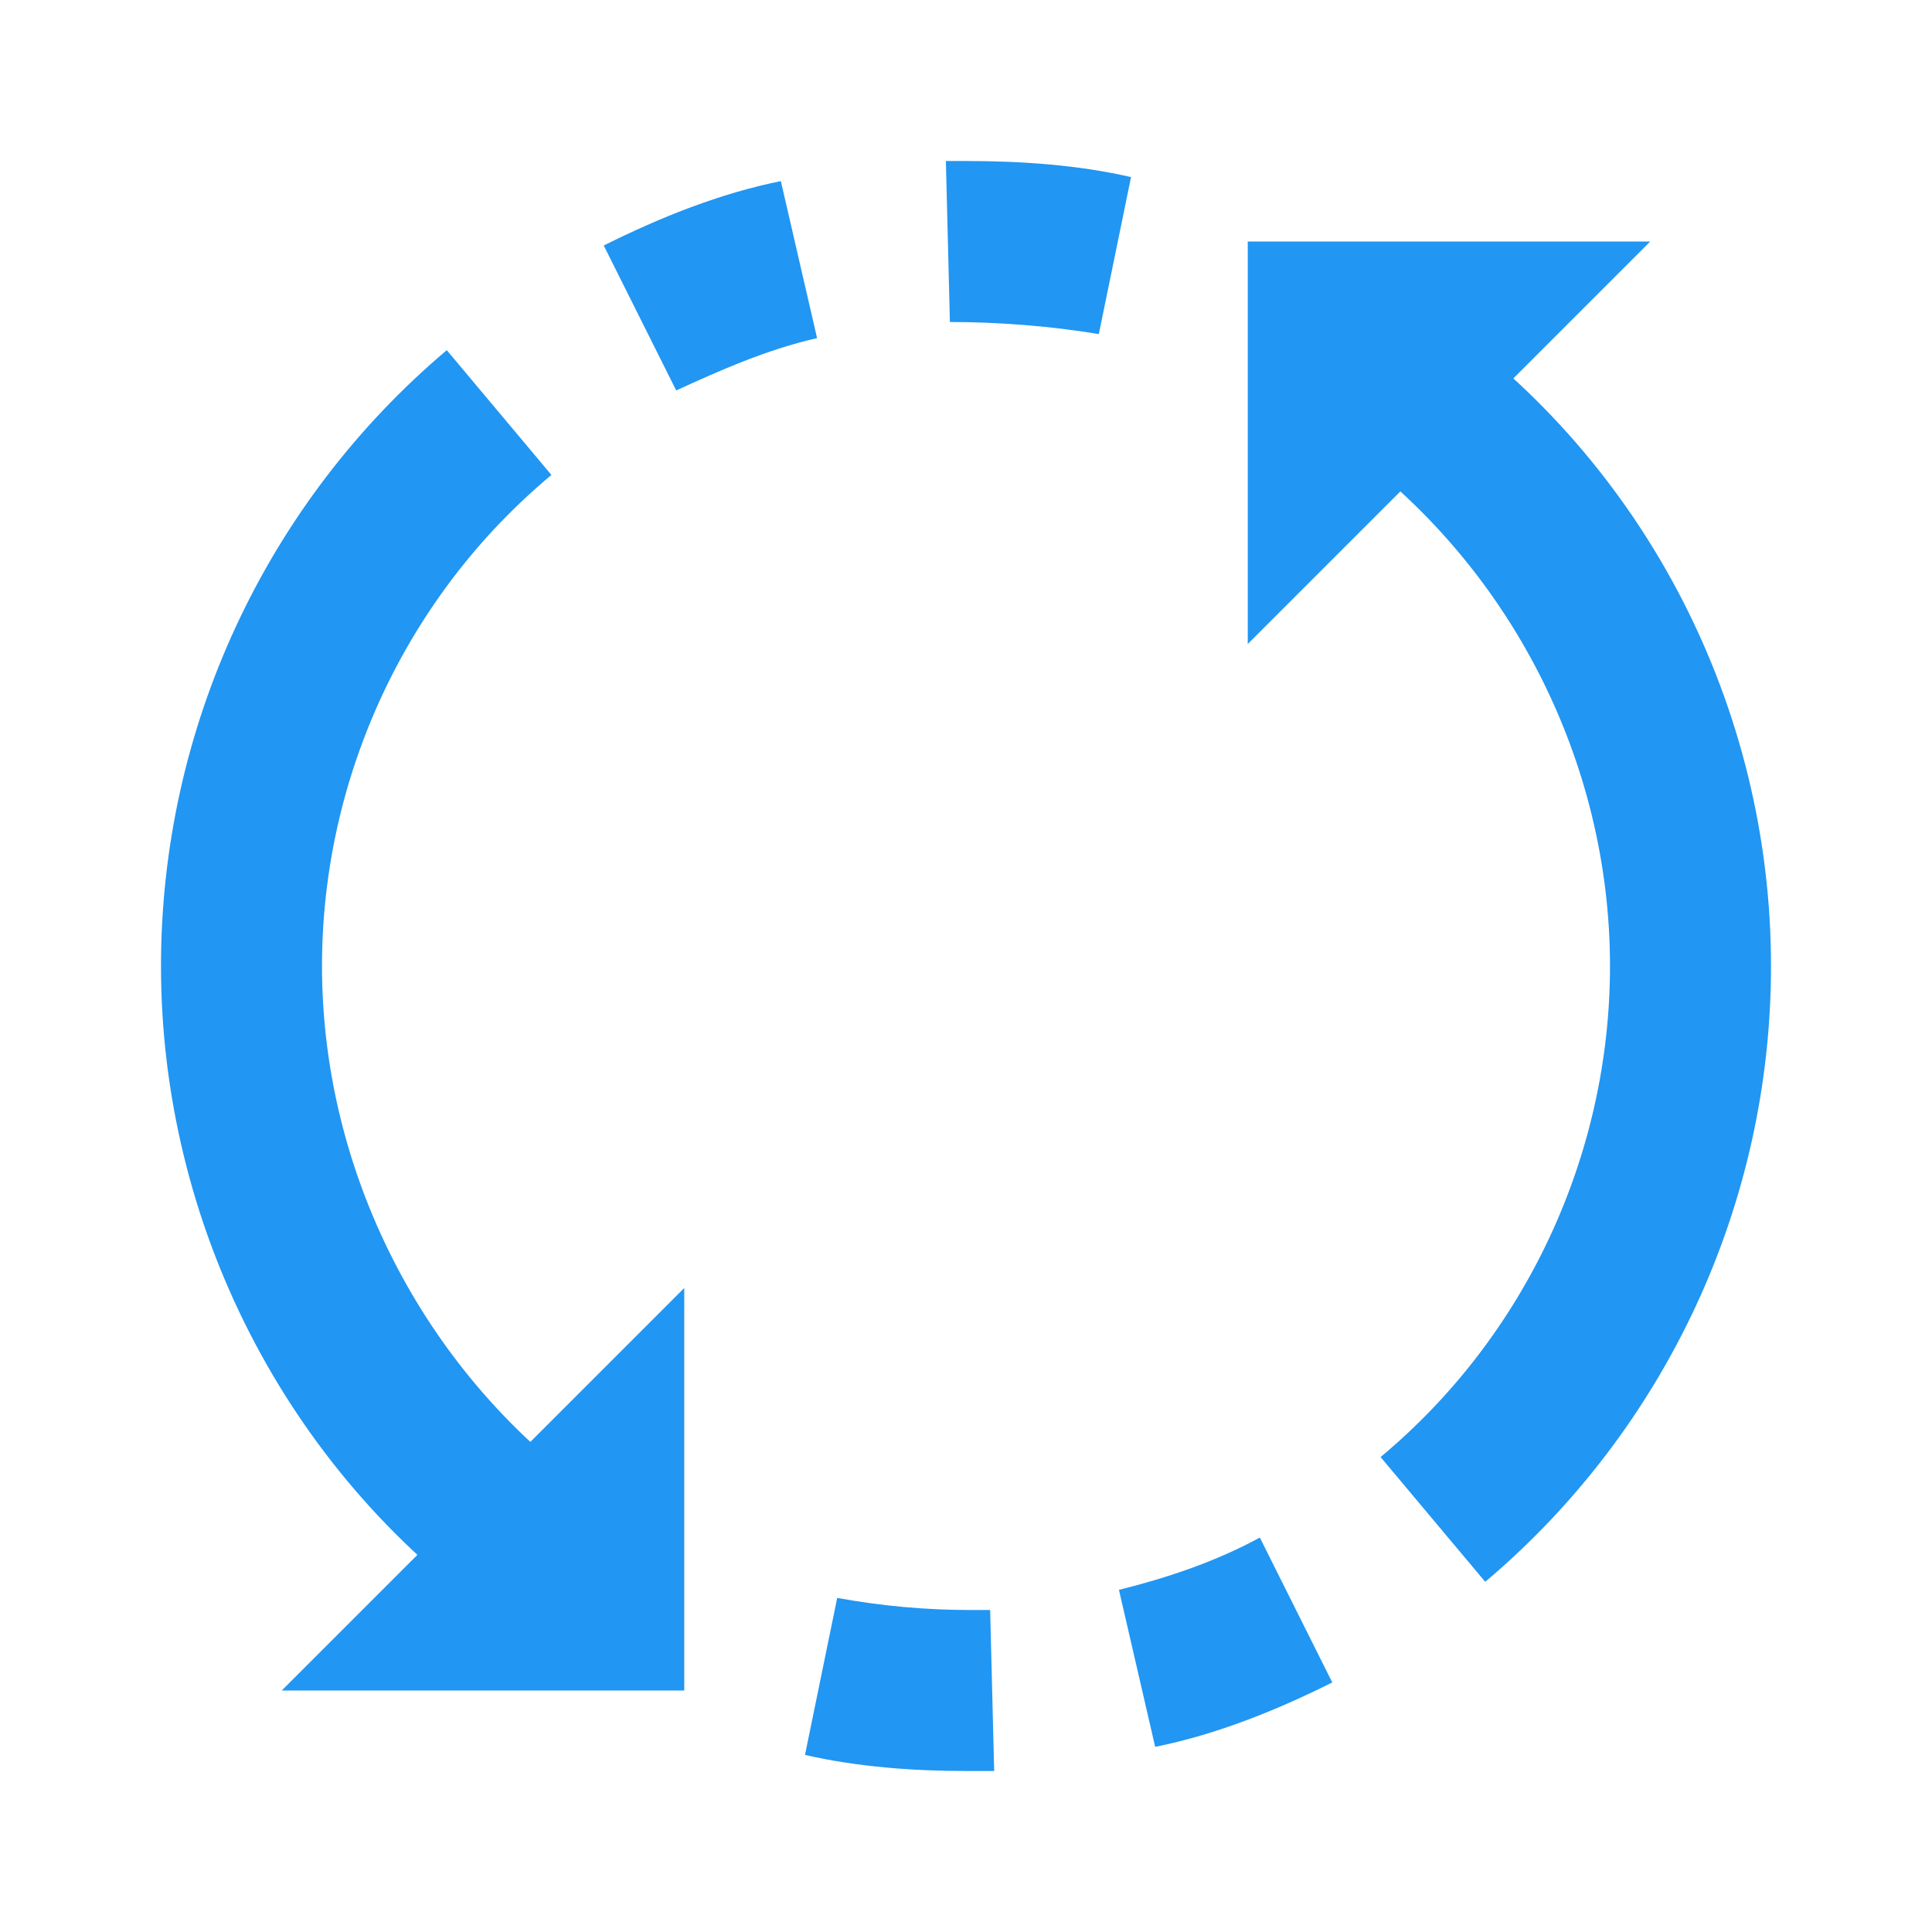 <svg xmlns="http://www.w3.org/2000/svg" width="500" height="500" viewBox="0 0 48 48"><path fill="#2196f3" d="M7 42h10V32L7 42zM41 6L31 6v10L41 6zM27.3 8.3C26.1 8.1 24.8 8 23.6 8l-.1-4c.2 0 .4 0 .5 0 1.4 0 2.8.1 4.1.4L27.3 8.3zM16.8 9.7l-1.8-3.6c1.4-.7 2.9-1.3 4.4-1.6l.9 3.9C19 8.7 17.9 9.2 16.8 9.7z"/><path fill="#2196f3" d="M12.3 40.2C7.1 36.5 4 30.4 4 24c0-5.9 2.6-11.5 7.1-15.3l2.6 3.1C10.1 14.8 8 19.3 8 24c0 5.1 2.5 10 6.6 13L12.3 40.2zM24 44c-1.3 0-2.7-.1-4-.4l.8-3.9c1.1.2 2.2.3 3.3.3.2 0 .3 0 .5 0l.1 4C24.4 44 24.2 44 24 44zM28.7 43.4l-.9-3.9c1.2-.3 2.4-.7 3.5-1.3l1.8 3.6C31.7 42.5 30.2 43.1 28.7 43.4zM36.9 39.3l-2.6-3.1C37.9 33.2 40 28.7 40 24c0-5.1-2.5-10-6.7-13l2.3-3.2C40.9 11.5 44 17.6 44 24 44 29.9 41.4 35.5 36.9 39.3z"/></svg>